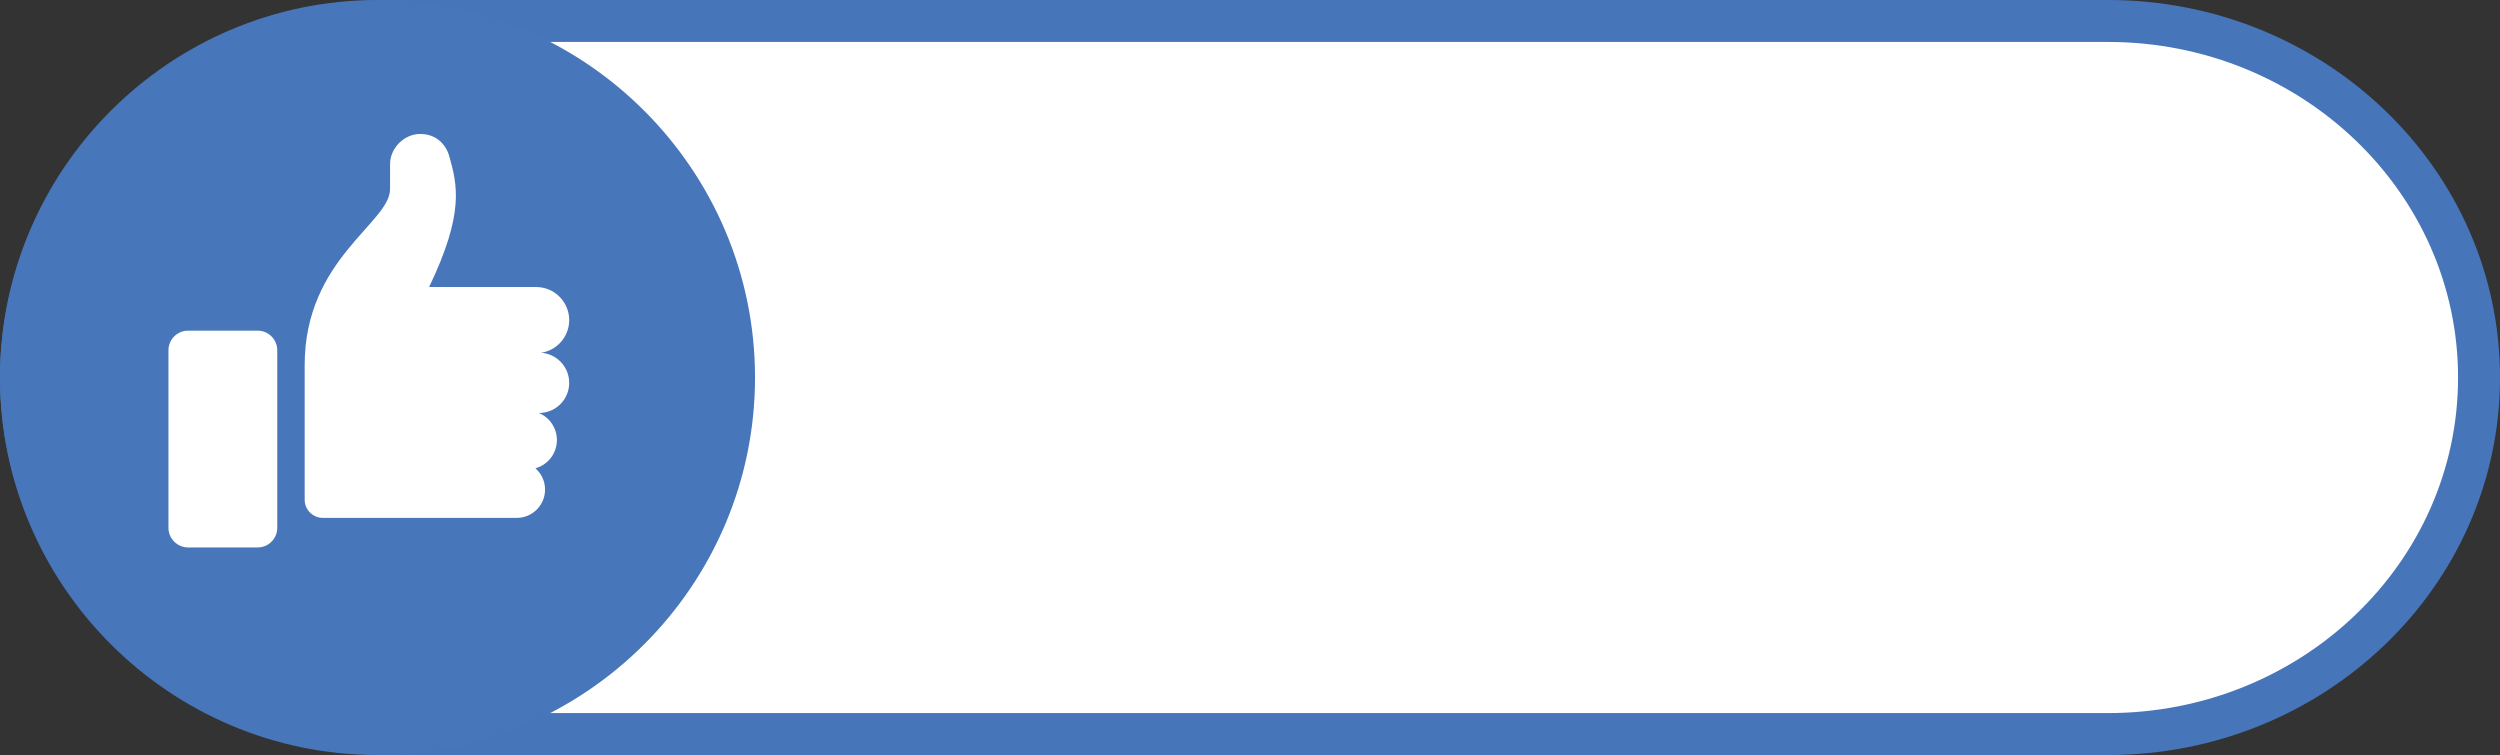 <?xml version="1.0" encoding="utf-8"?>
<!-- Generator: Adobe Illustrator 16.0.0, SVG Export Plug-In . SVG Version: 6.00 Build 0)  -->
<!DOCTYPE svg PUBLIC "-//W3C//DTD SVG 1.1//EN" "http://www.w3.org/Graphics/SVG/1.1/DTD/svg11.dtd">
<svg version="1.1" id="Layer_1" xmlns="http://www.w3.org/2000/svg" xmlns:xlink="http://www.w3.org/1999/xlink" x="0px" y="0px"
	 width="298px" height="90px" viewBox="0 0 298 90" enable-background="new 0 0 298 90" xml:space="preserve">
<rect x="0" y="0" width="298" height="90" fill="#333333" stroke="none"/>
<path fill-rule="evenodd" clip-rule="evenodd" fill="#FFFFFF" stroke="#4775BA" stroke-width="5" stroke-miterlimit="10" d="
	M295.5,45.001c0,23.473-19.811,42.499-44.243,42.499H46.746C22.311,87.5,2.5,68.474,2.5,45.001l0,0
	C2.5,21.529,22.311,2.5,46.746,2.5h204.511C275.689,2.5,295.5,21.529,295.5,45.001L295.5,45.001z"/>
<g>
	<path fill-rule="evenodd" clip-rule="evenodd" fill="#4876BA" d="M45,89.999c24.785,0,45-20.215,45-44.999C90,20.215,69.785,0,45,0
		S0,20.215,0,45C0,69.784,20.215,89.999,45,89.999z"/>
	<path fill-rule="evenodd" clip-rule="evenodd" fill="#FFFFFF" d="M46.495,22.547v-2.94c-0.026-1.929,1.667-3.639,3.592-3.639
		c1.83,0,3.056,1.153,3.48,2.697c0.917,3.33,1.842,6.679-2.417,15.549h10.444c0.449,0,0.438,0,2.314,0c2.175,0,3.94,1.764,3.94,3.94
		c0,1.977-1.456,3.614-3.354,3.896c1.873,0.123,3.354,1.681,3.354,3.585c0,1.984-1.609,3.593-3.593,3.593l-0.024-0.002
		c1.264,0.526,2.152,1.772,2.152,3.227c0,1.606-1.085,2.959-2.563,3.367c0.704,0.619,1.15,1.525,1.15,2.537
		c0,1.863-1.512,3.375-3.376,3.375H38.482c-1.19,0-2.165-0.973-2.165-2.164V43.517C36.317,30.861,46.495,26.569,46.495,22.547
		L46.495,22.547z M22.416,65.256h8.297c1.286,0,2.337-1.053,2.337-2.338V41.75c0-1.286-1.051-2.337-2.337-2.337h-8.297
		c-1.286,0-2.337,1.051-2.337,2.337v21.168C20.079,64.203,21.13,65.256,22.416,65.256z"/>
</g>
</svg>
